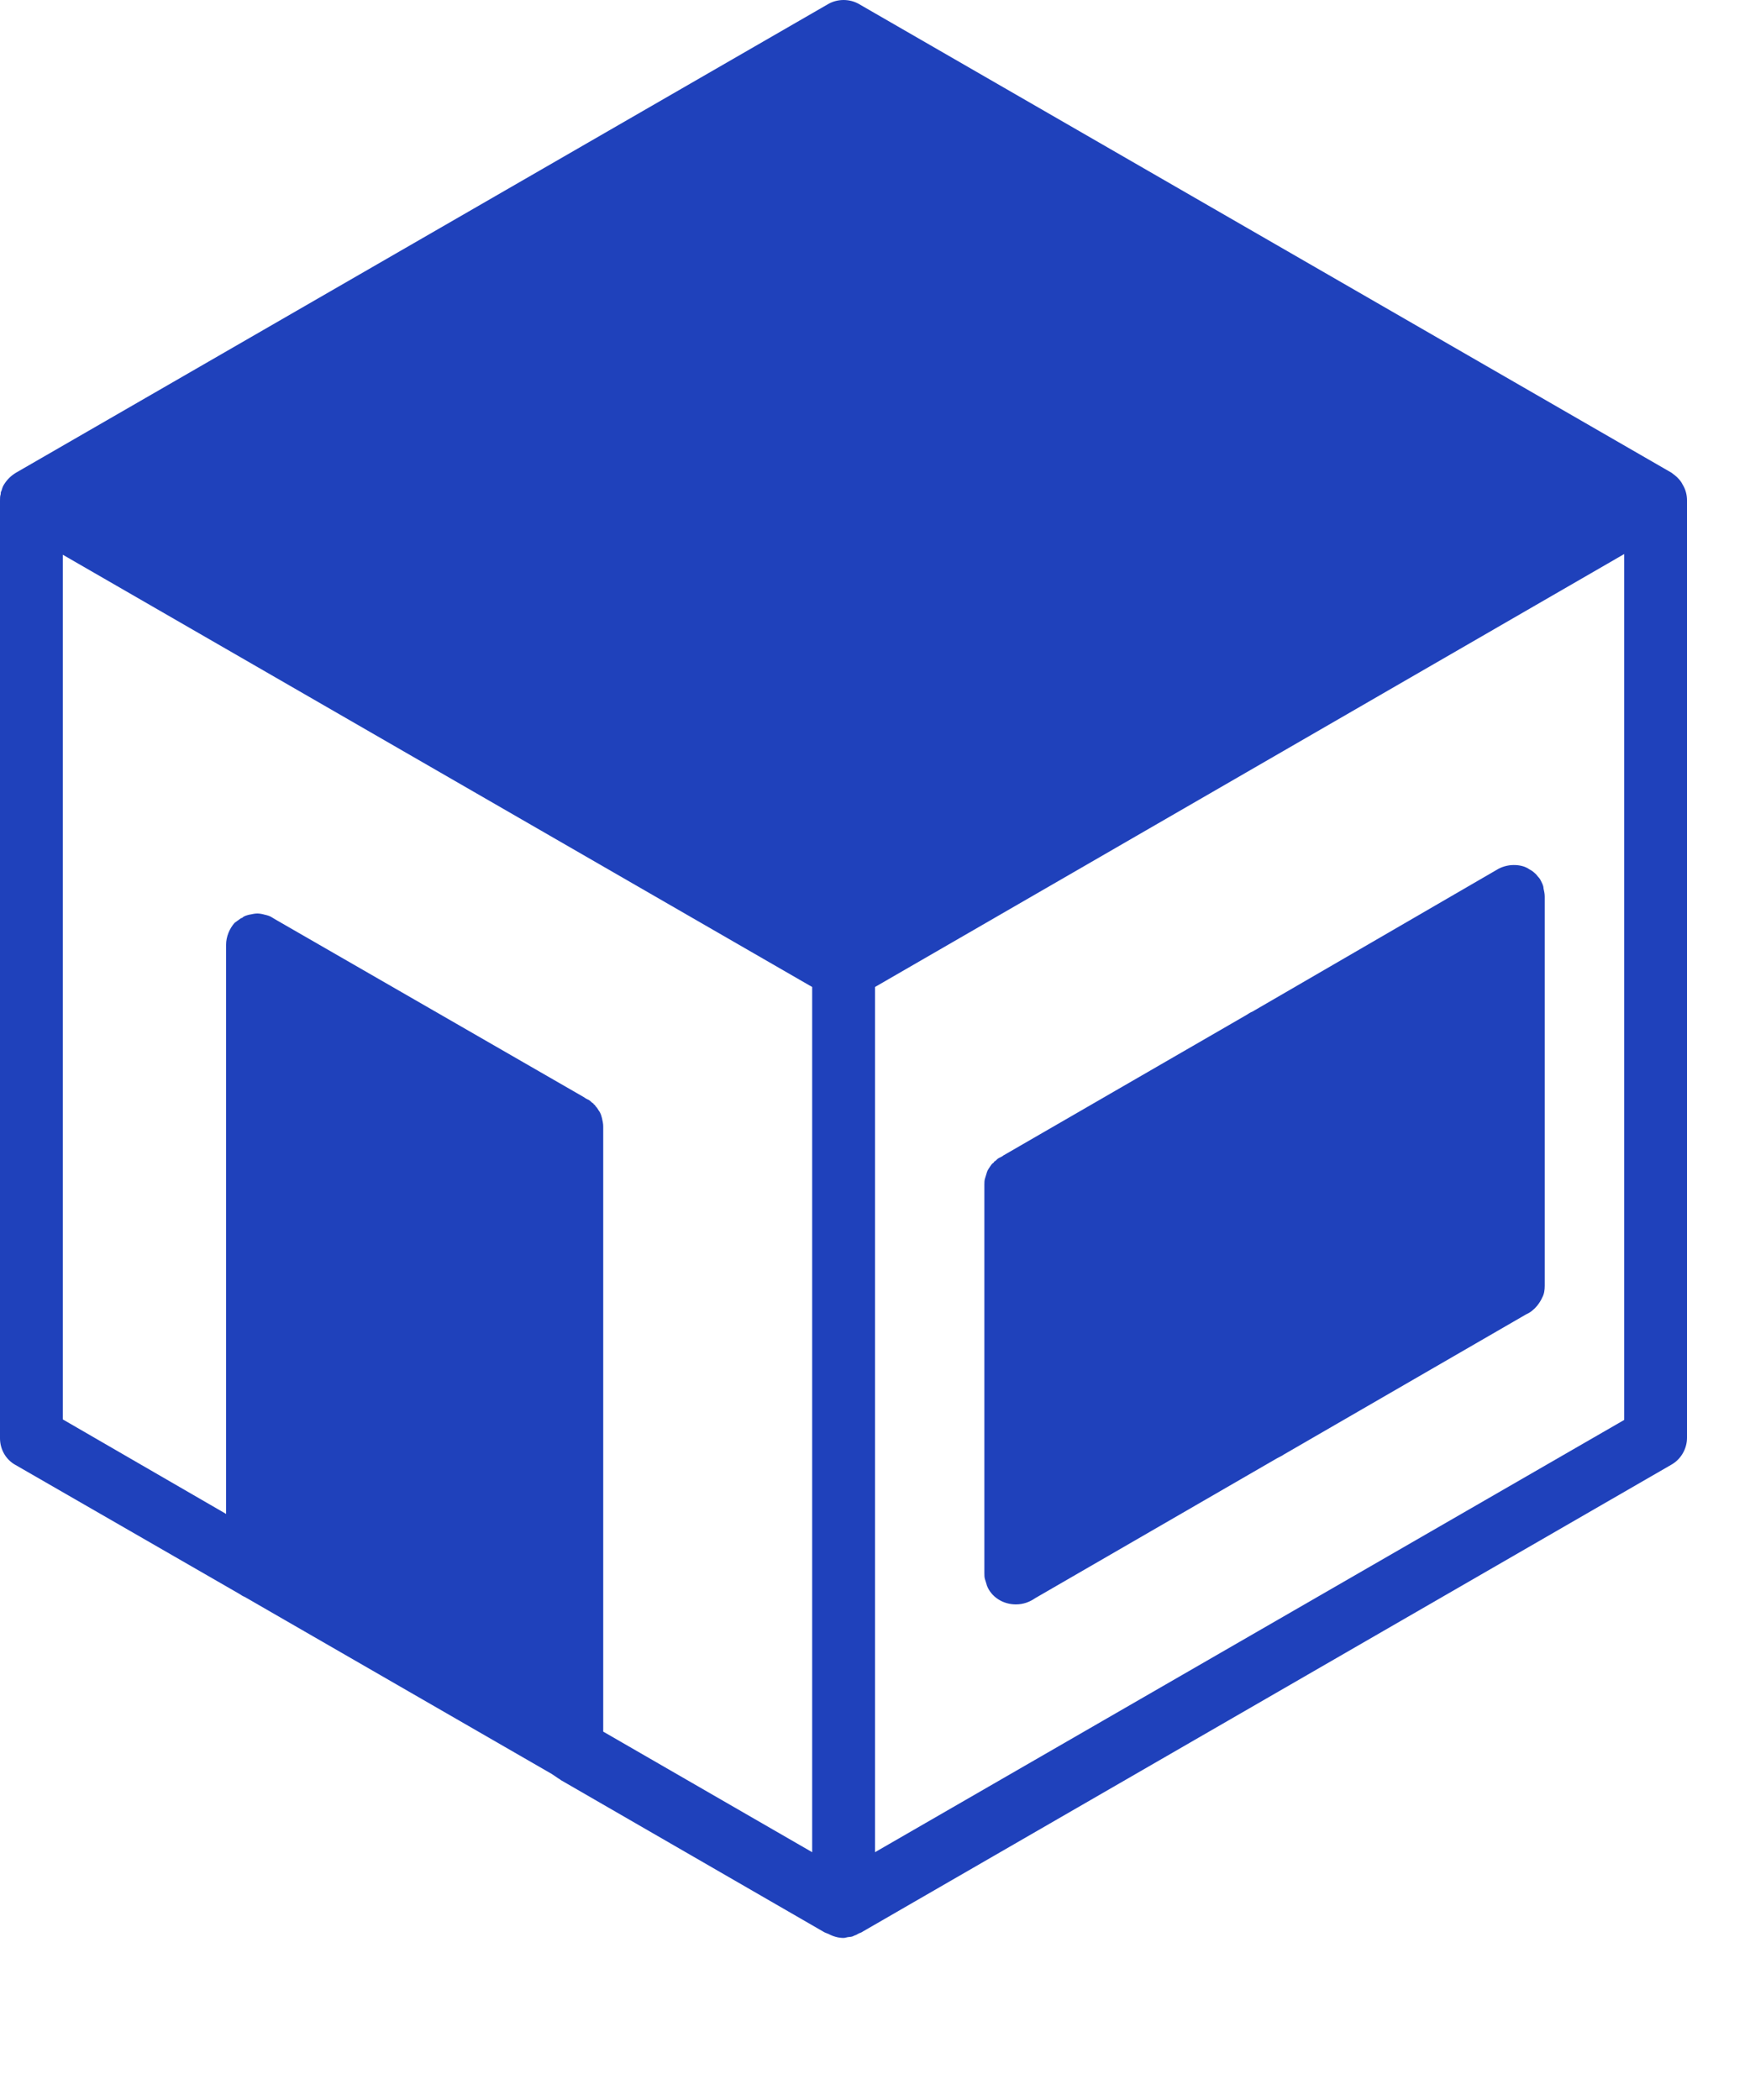 <svg width="10" height="12" viewBox="0 0 10 12" fill="none" xmlns="http://www.w3.org/2000/svg">
<path d="M1.366 9.107C1.377 9.114 1.387 9.121 1.398 9.125L3.153 10.137L3.196 10.166C3.2 10.166 3.203 10.171 3.203 10.171L4.708 11.04C4.716 11.045 4.726 11.047 4.734 11.051C4.76 11.065 4.79 11.074 4.82 11.074C4.83 11.074 4.838 11.07 4.848 11.069C4.857 11.068 4.867 11.068 4.877 11.063C4.877 11.063 4.878 11.063 4.878 11.062C4.888 11.059 4.896 11.055 4.904 11.05C4.913 11.045 4.924 11.043 4.931 11.037L9.55 8.37C9.607 8.338 9.64 8.277 9.64 8.216V2.859C9.64 2.83 9.633 2.798 9.615 2.769C9.601 2.74 9.576 2.719 9.551 2.701L4.91 0.024C4.856 -0.008 4.785 -0.008 4.731 0.024L0.09 2.702C0.061 2.72 0.04 2.741 0.022 2.77C0.015 2.781 0.011 2.795 0.008 2.806C0.004 2.81 0.004 2.817 0.004 2.824C-3.6871e-08 2.835 0 2.845 0 2.86V2.885V8.219C0 8.28 0.032 8.341 0.09 8.372L1.366 9.107ZM5 5.64L9.281 3.166V8.114L5 10.584V5.64ZM0.359 3.17L4.641 5.64V10.584L3.447 9.895V6.437C3.447 6.419 3.443 6.405 3.44 6.39C3.436 6.376 3.433 6.361 3.422 6.347C3.418 6.34 3.411 6.329 3.404 6.322C3.4 6.315 3.397 6.311 3.393 6.311C3.393 6.307 3.389 6.304 3.382 6.3C3.375 6.293 3.368 6.286 3.357 6.282C3.35 6.278 3.343 6.275 3.339 6.271L1.57 5.252C1.563 5.248 1.559 5.245 1.552 5.241C1.541 5.234 1.527 5.23 1.513 5.227C1.499 5.223 1.484 5.22 1.47 5.22C1.452 5.22 1.438 5.225 1.423 5.227C1.409 5.231 1.394 5.234 1.384 5.245C1.38 5.245 1.373 5.249 1.37 5.252C1.359 5.259 1.352 5.266 1.341 5.273C1.312 5.305 1.292 5.352 1.292 5.398V8.651L0.359 8.111V3.17Z" fill="#1F41BB"/>
<path d="M8.805 5.033C8.8 5.022 8.794 5.015 8.787 5.008C8.78 4.997 8.769 4.988 8.758 4.979C8.753 4.975 8.747 4.972 8.74 4.968C8.715 4.95 8.683 4.943 8.65 4.943C8.614 4.943 8.578 4.954 8.55 4.972L7.156 5.781C7.145 5.785 7.135 5.792 7.124 5.799L5.733 6.603C5.729 6.607 5.722 6.61 5.715 6.614C5.704 6.618 5.697 6.625 5.69 6.632C5.683 6.636 5.679 6.639 5.679 6.643C5.672 6.647 5.665 6.654 5.661 6.661C5.654 6.672 5.643 6.686 5.64 6.697C5.636 6.708 5.633 6.722 5.629 6.733C5.625 6.744 5.625 6.758 5.625 6.769V6.794V8.972V8.99C5.625 9.003 5.625 9.014 5.629 9.026C5.633 9.037 5.636 9.05 5.64 9.062C5.665 9.125 5.73 9.168 5.805 9.168C5.848 9.168 5.884 9.154 5.916 9.132L7.299 8.332C7.312 8.325 7.328 8.318 7.337 8.311L8.72 7.511C8.745 7.5 8.767 7.482 8.784 7.461C8.795 7.447 8.805 7.432 8.813 7.414C8.824 7.394 8.827 7.371 8.827 7.346V5.123C8.827 5.105 8.823 5.091 8.82 5.076C8.82 5.062 8.813 5.049 8.805 5.033Z" fill="#1F41BB"/>
</svg>
